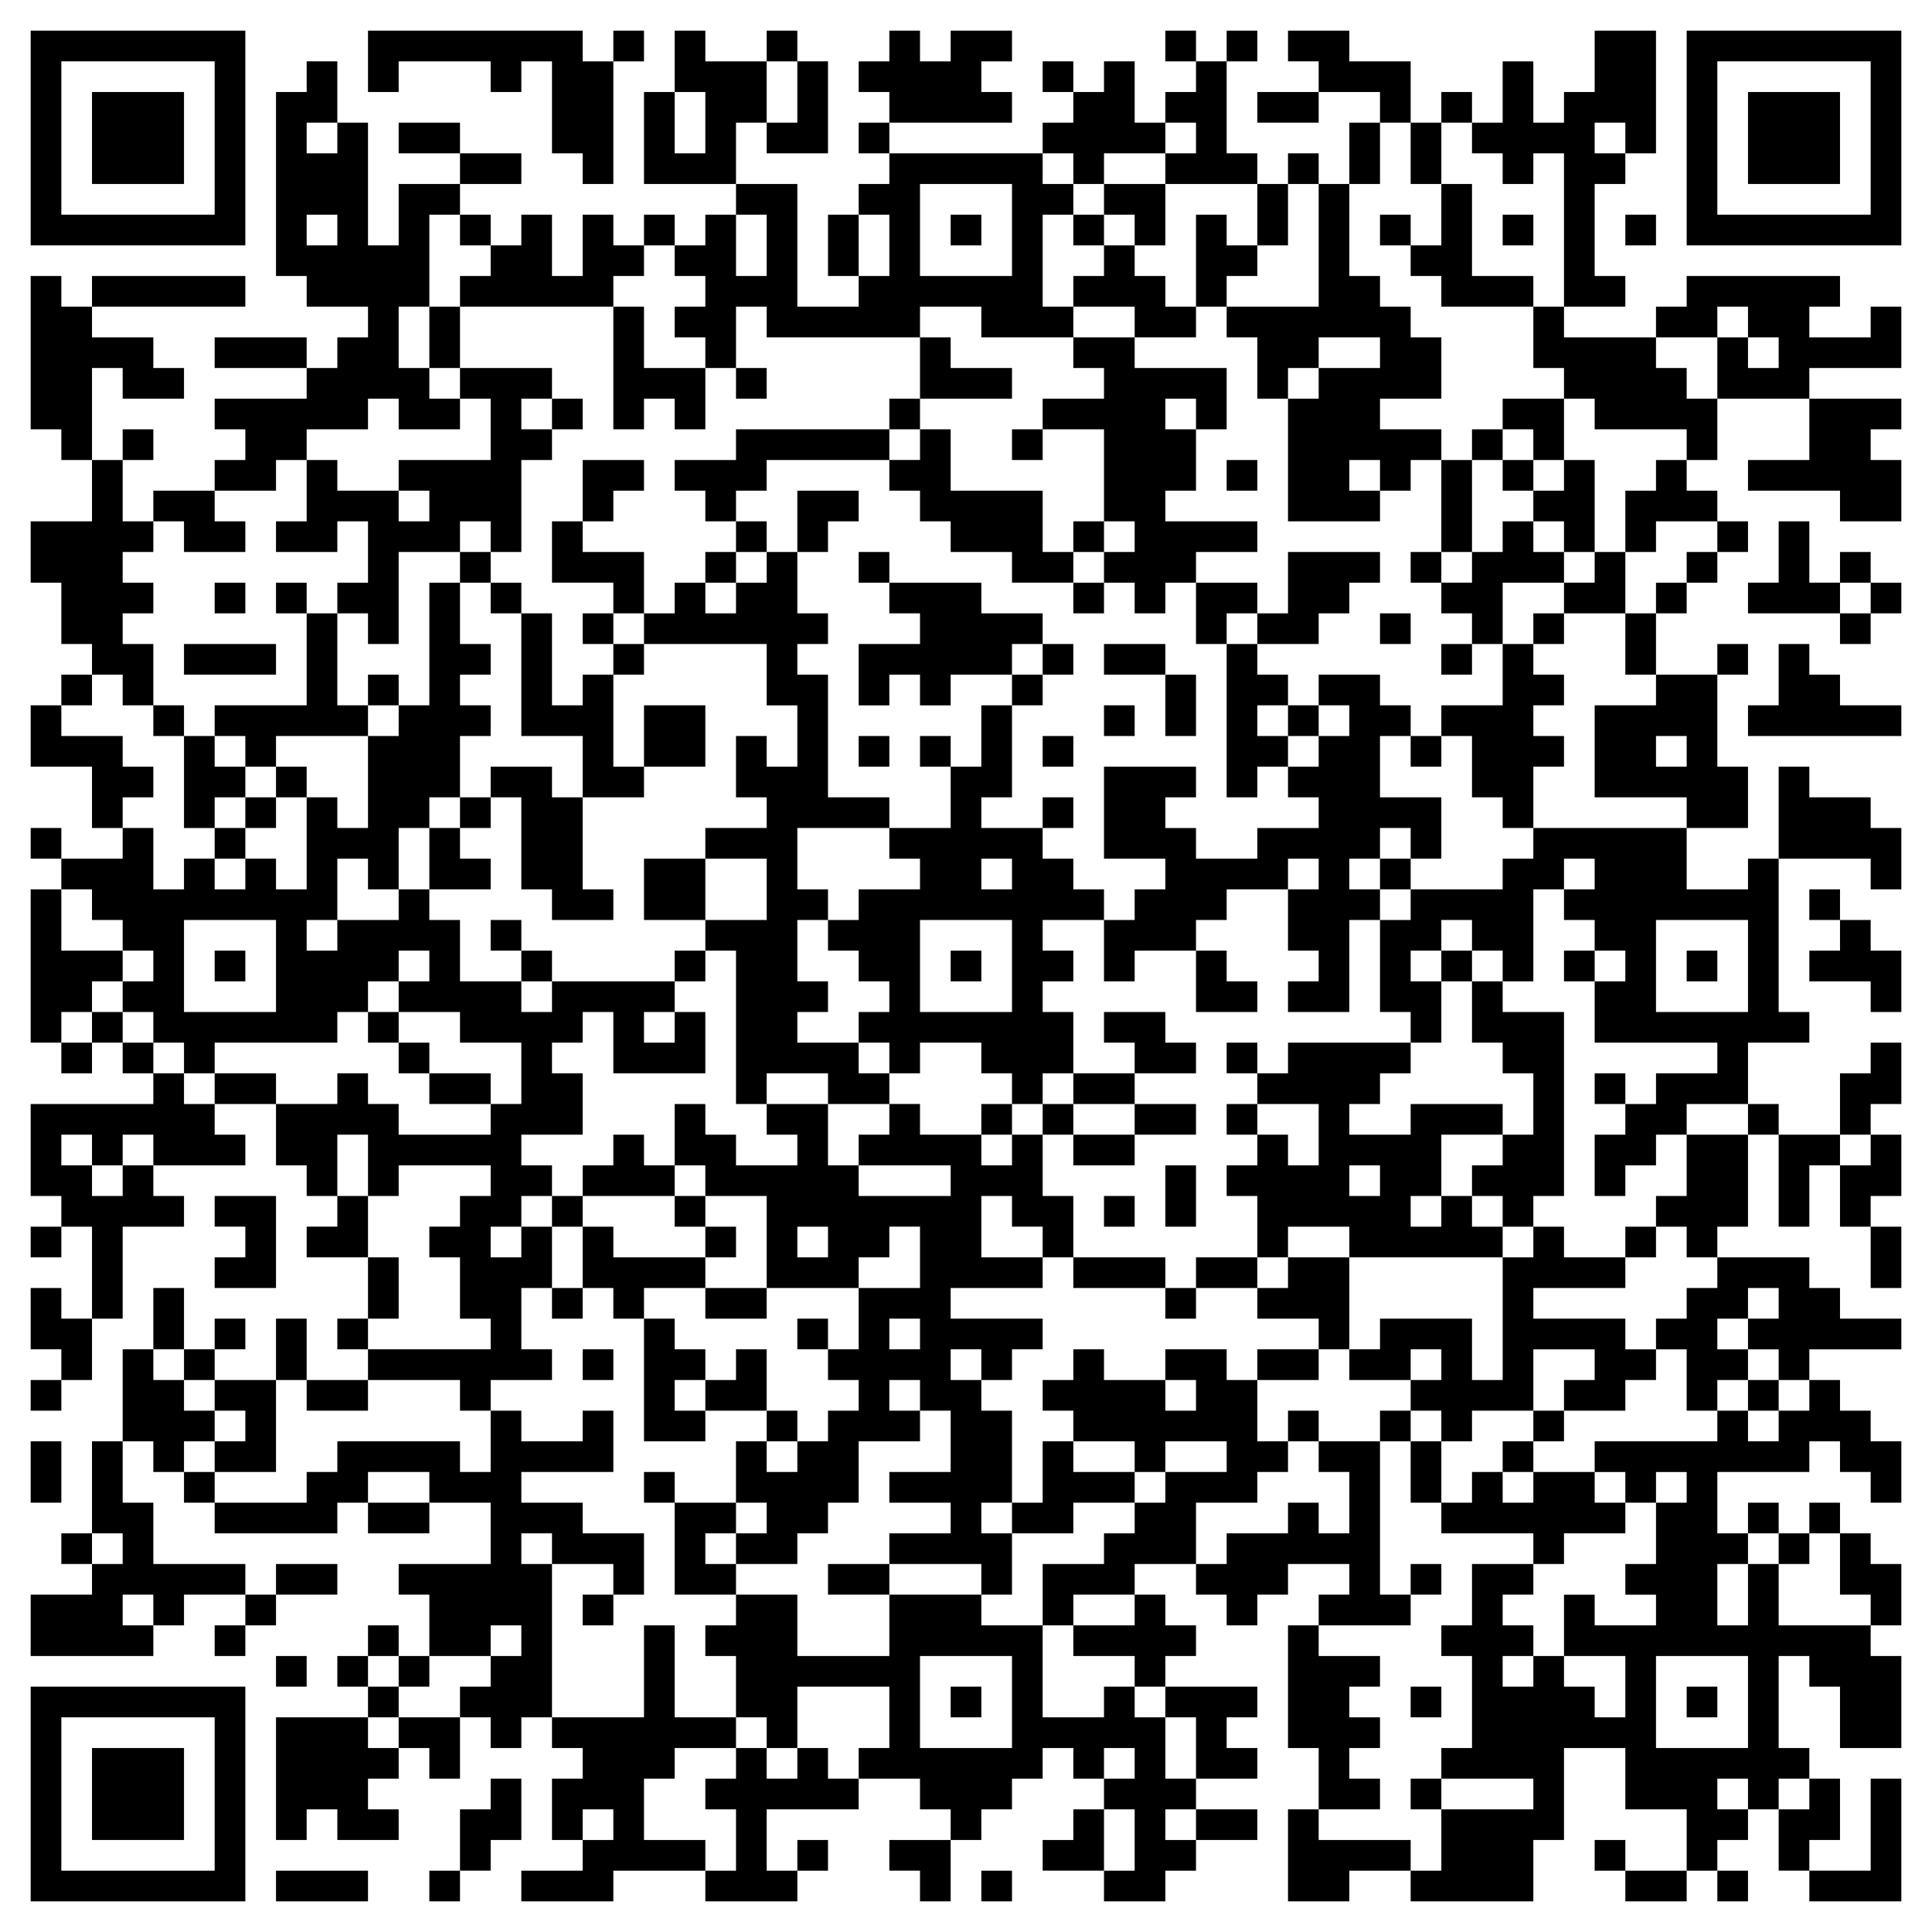 <svg xmlns="http://www.w3.org/2000/svg" viewBox="0 0 63 63"><path d="M1 1h7v7h-7zM12 1h7v1h1v4h-1v-1h-1v-3h-1v1h-1v-1h-3v1h-1zM20 1h1v1h-1zM22 1h1v1h2v2h-1v2h-3v-3h1v2h1v-2h-1zM25 1h1v1h-1zM29 1h1v1h1v-1h2v1h-1v1h1v1h-4v-1h-1v-1h1zM38 1h1v1h-1zM40 1h1v1h-1zM42 1h2v1h2v2h-1v-1h-2v-1h-1zM52 1h2v4h-1v-1h-1v1h1v1h-1v3h1v1h-2v-5h-1v1h-1v-1h-1v-1h1v-2h1v2h1v-1h1zM55 1h7v7h-7zM2 2v5h5v-5zM10 2h1v2h-1v1h1v-1h1v4h1v-2h2v1h-1v3h-1v2h1v1h1v1h-2v-1h-1v1h-2v1h-1v1h-2v-1h1v-1h-1v-1h3v-1h1v-1h1v-1h-2v-1h-1v-6h1zM26 2h1v3h-2v-1h1zM34 2h1v1h-1zM36 2h1v2h1v1h-2v1h-1v-1h-1v-1h1v-1h1zM39 2h1v3h1v1h-3v-1h1v-1h-1v-1h1zM56 2v5h5v-5zM3 3h3v3h-3zM41 3h2v1h-2zM47 3h1v1h-1zM57 3h3v3h-3zM13 4h2v1h-2zM28 4h1v1h-1zM44 4h1v2h-1zM46 4h1v2h-1zM15 5h2v1h-2zM29 5h5v1h1v1h-1v3h1v1h-3v-1h-2v1h-5v-1h-1v2h-1v-1h-1v-1h1v-1h-1v-1h1v-1h1v2h1v-2h-1v-1h2v4h2v-1h1v-2h-1v-1h1zM42 5h1v1h-1zM30 6v3h3v-3zM36 6h2v2h-1v-1h-1zM41 6h1v2h-1zM43 6h1v3h1v1h1v1h1v2h-2v1h2v1h-1v1h-1v-1h-1v1h1v1h-3v-4h1v-1h2v-1h-2v1h-1v1h-1v-2h-1v-1h3zM47 6h1v3h2v1h-3v-1h-1v-1h1zM10 7v1h1v-1zM15 7h1v1h-1zM17 7h1v2h1v-2h1v1h1v1h-1v1h-5v-1h1v-1h1zM21 7h1v1h-1zM27 7h1v2h-1zM31 7h1v1h-1zM35 7h1v1h-1zM39 7h1v1h1v1h-1v1h-1zM45 7h1v1h-1zM49 7h1v1h-1zM53 7h1v1h-1zM36 8h1v1h1v1h1v1h-2v-1h-2v-1h1zM1 9h1v1h1v1h2v1h1v1h-2v-1h-1v3h-1v-1h-1zM3 9h5v1h-5zM55 9h5v1h-1v1h2v-1h1v2h-3v1h-3v-2h1v1h1v-1h-1v-1h-1v1h-2v-1h1zM14 10h1v2h-1zM20 10h1v2h2v2h-1v-1h-1v1h-1zM50 10h1v1h3v1h1v1h1v2h-1v-1h-3v-1h-1v-1h-1zM7 11h3v1h-3zM30 11h1v1h2v1h-3zM35 11h2v1h3v2h-1v-1h-1v1h1v2h-1v1h3v1h-2v1h-1v1h-1v-1h-1v-1h1v-1h-1v-3h-2v-1h2v-1h-1zM15 12h3v1h-1v1h1v1h-1v3h-1v-1h-1v1h-2v3h-1v-1h-1v-1h1v-2h-1v1h-2v-1h1v-2h1v1h2v1h1v-1h-1v-1h3v-2h-1zM24 12h1v1h-1zM18 13h1v1h-1zM29 13h1v1h-1zM49 13h2v2h-1v-1h-1zM59 13h3v1h-1v1h1v2h-2v-1h-3v-1h2zM4 14h1v1h-1zM24 14h5v1h-4v1h-1v1h-1v-1h-1v-1h2zM30 14h1v2h3v2h1v1h-2v-1h-2v-1h-1v-1h-1v-1h1zM33 14h1v1h-1zM48 14h1v1h-1zM3 15h1v2h1v1h-1v1h1v1h-1v1h1v2h-1v-1h-1v-1h-1v-2h-1v-2h2zM19 15h2v1h-1v1h-1zM40 15h1v1h-1zM47 15h1v3h-1zM49 15h1v1h-1zM51 15h1v3h-1v-1h-1v-1h1zM54 15h1v1h1v1h-2v1h-1v-2h1zM5 16h2v1h1v1h-2v-1h-1zM26 16h2v1h-1v1h-1zM18 17h1v1h2v2h-1v-1h-2zM24 17h1v1h-1zM35 17h1v1h-1zM49 17h1v1h1v1h-2v2h-1v-1h-1v-1h1v-1h1zM56 17h1v1h-1zM58 17h1v2h1v1h-3v-1h1zM15 18h1v1h-1zM23 18h1v1h-1zM25 18h1v2h1v1h-1v1h1v4h2v1h-3v2h1v1h-1v2h1v1h-1v1h2v1h1v1h-2v-1h-2v1h-1v-5h-1v-1h2v-2h-2v-1h2v-1h-1v-2h1v1h1v-2h-1v-2h-4v-1h1v-1h1v1h1v-1h1zM28 18h1v1h-1zM42 18h3v1h-1v1h-1v1h-2v-1h1zM46 18h1v1h-1zM52 18h1v2h-2v-1h1zM55 18h1v1h-1zM60 18h1v1h-1zM7 19h1v1h-1zM9 19h1v1h-1zM14 19h1v2h1v1h-1v1h1v1h-1v2h-1v1h-1v2h-1v-1h-1v2h-1v1h1v-1h2v-1h1v1h1v2h2v1h1v-1h4v1h-1v1h1v-1h1v2h-3v-2h-1v1h-1v1h1v2h-2v1h1v1h-1v1h-1v1h1v-1h1v2h-1v2h1v1h-2v1h-1v-1h-3v-1h4v-1h-1v-2h-1v-1h1v-1h1v-1h-3v1h-1v-2h-1v2h-1v-1h-1v-2h2v-1h1v1h1v1h3v-1h1v-2h-2v-1h-2v-1h1v-1h-1v1h-1v1h-1v1h-4v1h-1v-1h-1v-1h-1v-1h1v-1h-1v-1h-1v-1h-1v-1h2v-1h1v2h1v-1h1v1h1v-1h1v1h1v-3h1v1h1v-3h1v-1h1zM16 19h1v1h-1zM29 19h3v1h2v1h-1v1h-2v1h-1v-1h-1v1h-1v-2h2v-1h-1zM35 19h1v1h-1zM39 19h2v1h-1v1h-1zM54 19h1v1h-1zM61 19h1v1h-1zM10 20h1v3h1v1h-3v1h-1v-1h-1v-1h3zM17 20h1v3h1v-1h1v3h1v1h-2v-2h-2zM19 20h1v1h-1zM45 20h1v1h-1zM50 20h1v1h-1zM53 20h1v2h-1zM60 20h1v1h-1zM6 21h3v1h-3zM20 21h1v1h-1zM34 21h1v1h-1zM36 21h2v1h-2zM40 21h1v1h1v1h-1v1h1v1h-1v1h-1zM47 21h1v1h-1zM49 21h1v1h1v1h-1v1h1v1h-1v2h-1v-1h-1v-2h-1v-1h2zM56 21h1v1h-1zM58 21h1v1h1v1h2v1h-5v-1h1zM2 22h1v1h-1zM12 22h1v1h-1zM33 22h1v1h-1zM38 22h1v2h-1zM43 22h2v1h1v1h-1v2h2v2h-1v-1h-1v1h-1v1h1v1h-1v3h-2v-1h1v-1h-1v-2h1v-1h-1v1h-2v1h-1v1h-2v1h-1v-2h1v-1h1v-1h-2v-3h3v1h-1v1h1v1h2v-1h2v-1h-1v-1h1v-1h1v-1h-1zM54 22h2v3h1v2h-2v-1h-3v-3h2zM1 23h1v1h2v1h1v1h-1v1h-1v-2h-2zM5 23h1v1h-1zM21 23h2v2h-2zM32 23h1v3h-1v1h2v1h1v1h1v1h-2v1h1v1h-1v1h1v2h-1v1h-1v-1h-1v-1h-2v1h-1v-1h-1v-1h1v-1h-1v-1h-1v-1h1v-1h2v-1h-1v-1h2v-2h1zM36 23h1v1h-1zM42 23h1v1h-1zM6 24h1v1h1v1h-1v1h-1zM28 24h1v1h-1zM30 24h1v1h-1zM34 24h1v1h-1zM46 24h1v1h-1zM54 24v1h1v-1zM9 25h1v1h-1zM16 25h2v1h1v3h1v1h-2v-1h-1v-3h-1zM58 25h1v1h2v1h1v2h-1v-1h-3zM8 26h1v1h-1zM15 26h1v1h-1zM34 26h1v1h-1zM1 27h1v1h-1zM7 27h1v1h-1zM14 27h1v1h1v1h-2zM50 27h5v2h2v-1h1v5h1v1h-2v2h-2v1h-1v1h-1v1h-1v-2h1v-1h1v-1h2v-1h-4v-2h1v-1h-1v-1h-1v-1h1v-1h-1v1h-1v3h-1v-1h-1v-1h-1v1h-1v1h1v2h-1v-1h-1v-3h1v-1h3v-1h1zM21 28h2v2h-2zM32 28v1h1v-1zM45 28h1v1h-1zM1 29h1v2h2v1h-1v1h-1v1h-1zM59 29h1v1h-1zM6 30v3h3v-3zM16 30h1v1h-1zM30 30v3h3v-3zM54 30v3h3v-3zM60 30h1v1h1v2h-1v-1h-2v-1h1zM7 31h1v1h-1zM17 31h1v1h-1zM22 31h1v1h-1zM31 31h1v1h-1zM39 31h1v1h1v1h-2zM47 31h1v1h-1zM51 31h1v1h-1zM55 31h1v1h-1zM48 32h1v1h2v6h-1v1h-1v-1h-1v-1h1v-1h1v-2h-1v-1h-1zM3 33h1v1h-1zM12 33h1v1h-1zM36 33h2v1h1v1h-2v-1h-1zM2 34h1v1h-1zM4 34h1v1h-1zM13 34h1v1h-1zM40 34h1v1h-1zM42 34h4v1h-1v1h-1v1h2v-1h3v1h-2v2h-1v1h1v-1h1v1h1v1h-5v-1h-2v1h-1v-2h-1v-1h1v-1h1v1h1v-2h-2v-1h1zM61 34h1v2h-1v1h-1v-2h1zM5 35h1v1h1v1h1v1h-3v-1h-1v1h-1v-1h-1v1h1v1h1v-1h1v1h1v1h-2v3h-1v-3h-1v-1h-1v-3h4zM7 35h2v1h-2zM14 35h2v1h-2zM35 35h2v1h-2zM52 35h1v1h-1zM22 36h1v1h1v1h2v-1h-1v-1h2v2h1v1h3v-1h-3v-1h1v-1h1v1h2v1h1v-1h1v2h1v2h-1v-1h-1v-1h-1v2h2v1h-3v1h3v1h-1v1h-1v-1h-1v1h1v1h1v3h-1v1h1v2h-1v-1h-3v-1h2v-1h-2v-1h2v-2h-1v-1h-1v1h1v1h-2v2h-1v1h-1v1h-2v-1h1v-1h-1v-2h1v1h1v-1h1v-1h1v-1h-1v-1h1v-2h2v-2h-1v1h-1v1h-3v-3h-2v-1h-1zM32 36h1v1h-1zM34 36h1v1h-1zM37 36h2v1h-2zM40 36h1v1h-1zM57 36h1v1h-1zM20 37h1v1h1v1h-3v-1h1zM35 37h2v1h-2zM55 37h2v3h-1v1h-1v-1h-1v-1h1zM58 37h2v1h-1v2h-1zM61 37h1v2h-1v1h-1v-2h1zM38 38h1v2h-1zM44 38v1h1v-1zM7 39h2v3h-2v-1h1v-1h-1zM11 39h1v2h-2v-1h1zM18 39h1v1h-1zM22 39h1v1h-1zM36 39h1v1h-1zM1 40h1v1h-1zM19 40h1v1h3v1h-2v1h-1v-1h-1zM23 40h1v1h-1zM26 40v1h1v-1zM50 40h1v1h2v1h-3v1h3v1h1v1h-1v1h-2v-1h1v-1h-2v2h-2v1h-1v-1h-1v-1h1v-1h-1v1h-2v-1h1v-1h3v2h1v-4h1zM53 40h1v1h-1zM61 40h1v2h-1zM12 41h1v2h-1zM35 41h3v1h-3zM39 41h2v1h-2zM42 41h2v3h-1v-1h-2v-1h1zM56 41h3v1h1v1h2v1h-3v1h-1v-1h-1v-1h1v-1h-1v1h-1v1h1v1h-1v1h-1v-2h-1v-1h1v-1h1zM1 42h1v1h1v2h-1v-1h-1zM5 42h1v2h-1zM18 42h1v1h-1zM23 42h2v1h-2zM38 42h1v1h-1zM7 43h1v1h-1zM9 43h1v2h-1zM11 43h1v1h-1zM21 43h1v1h1v1h-1v1h1v1h-2zM26 43h1v1h-1zM29 43v1h1v-1zM4 44h1v1h1v1h1v1h-1v1h-1v-1h-1zM6 44h1v1h-1zM19 44h1v1h-1zM24 44h1v2h-2v-1h1zM35 44h1v1h2v1h1v-1h-1v-1h2v1h1v2h1v1h-1v1h-2v2h-2v1h-2v1h-1v-2h2v-1h1v-1h1v-1h2v-1h-2v1h-1v-1h-2v-1h-1v-1h1zM41 44h2v1h-2zM1 45h1v1h-1zM7 45h2v3h-2v-1h1v-1h-1zM10 45h2v1h-2zM57 45h1v1h-1zM59 45h1v1h1v1h1v2h-1v-1h-1v-1h-1v1h-3v2h1v1h-1v2h1v-2h1v2h3v1h1v3h-2v-2h-1v-1h-1v3h1v1h-1v1h-1v-1h-1v1h1v1h-1v1h-1v-2h-2v-2h-2v3h-1v2h-4v-1h1v-2h3v-1h-3v-1h1v-3h-1v-1h1v-2h2v1h-1v1h1v1h-1v1h1v-1h1v1h1v1h1v-2h-2v-2h1v1h2v-1h-1v-1h1v-2h1v-1h-1v1h-1v-1h-1v-1h4v-1h1v1h1v-1h1zM16 46h1v1h2v-1h1v2h-3v1h2v1h2v2h-1v-1h-2v-1h-1v1h1v5h-1v1h-1v-1h-1v-1h1v-1h1v-1h-1v1h-2v-2h-1v-1h3v-2h-2v-1h-2v1h-1v1h-4v-1h3v-1h1v-1h4v1h1zM25 46h1v1h-1zM42 46h1v1h-1zM45 46h1v1h-1zM50 46h1v1h-1zM1 47h1v2h-1zM3 47h1v2h1v2h3v1h-2v1h-1v-1h-1v1h1v1h-4v-2h2v-1h1v-1h-1zM34 47h1v1h2v1h-2v1h-2v-1h1zM43 47h2v5h1v1h-3v-1h1v-1h-2v1h-1v1h-1v-1h-1v-1h1v-1h2v-1h1v1h1v-2h-1zM46 47h1v2h-1zM49 47h1v1h-1zM6 48h1v1h-1zM21 48h1v1h-1zM48 48h1v1h1v-1h2v1h1v1h-2v1h-1v-1h-3v-1h1zM12 49h2v1h-2zM22 49h2v1h-1v1h1v1h-2zM57 49h1v1h-1zM59 49h1v1h-1zM2 50h1v1h-1zM58 50h1v1h-1zM60 50h1v1h1v2h-1v-1h-1zM9 51h2v1h-2zM27 51h2v1h-2zM46 51h1v1h-1zM8 52h1v1h-1zM19 52h1v1h-1zM24 52h2v2h3v-2h3v1h2v3h2v-1h1v1h1v2h1v1h-1v1h1v1h-1v1h-2v-1h1v-2h-1v-1h1v-1h-1v1h-1v-1h-1v1h-1v1h-1v1h-1v-1h-1v-1h-2v-1h1v-2h-3v2h-1v-1h-1v-2h-1v-1h1zM37 52h1v1h1v1h-1v1h-1v-1h-2v-1h2zM7 53h1v1h-1zM12 53h1v1h-1zM21 53h1v3h2v1h-2v1h-1v2h2v1h-3v1h-3v-1h2v-1h1v-1h-1v1h-1v-2h1v-1h-1v-1h3zM42 53h1v1h2v1h-1v1h1v1h-1v1h1v1h-2v-2h-1zM9 54h1v1h-1zM11 54h1v1h-1zM13 54h1v1h-1zM30 54v3h3v-3zM54 54v3h3v-3zM1 55h7v7h-7zM12 55h1v1h-1zM31 55h1v1h-1zM38 55h3v1h-1v1h1v1h-2v-2h-1zM46 55h1v1h-1zM55 55h1v1h-1zM2 56v5h5v-5zM9 56h3v1h1v1h-1v1h1v1h-2v-1h-1v1h-1zM13 56h2v2h-1v-1h-1zM3 57h3v3h-3zM24 57h1v1h1v-1h1v1h1v1h-3v2h1v1h-3v-1h1v-2h-1v-1h1zM16 58h1v2h-1v1h-1v-2h1zM46 58h1v1h-1zM59 58h1v2h-1v1h-1v-2h1zM61 58h1v4h-3v-1h2zM35 59h1v2h-2v-1h1zM39 59h2v1h-2zM42 59h1v1h3v1h-2v1h-2zM26 60h1v1h-1zM29 60h2v2h-1v-1h-1zM52 60h1v1h-1zM9 61h3v1h-3zM14 61h1v1h-1zM32 61h1v1h-1zM53 61h2v1h-2zM56 61h1v1h-1z"/></svg>